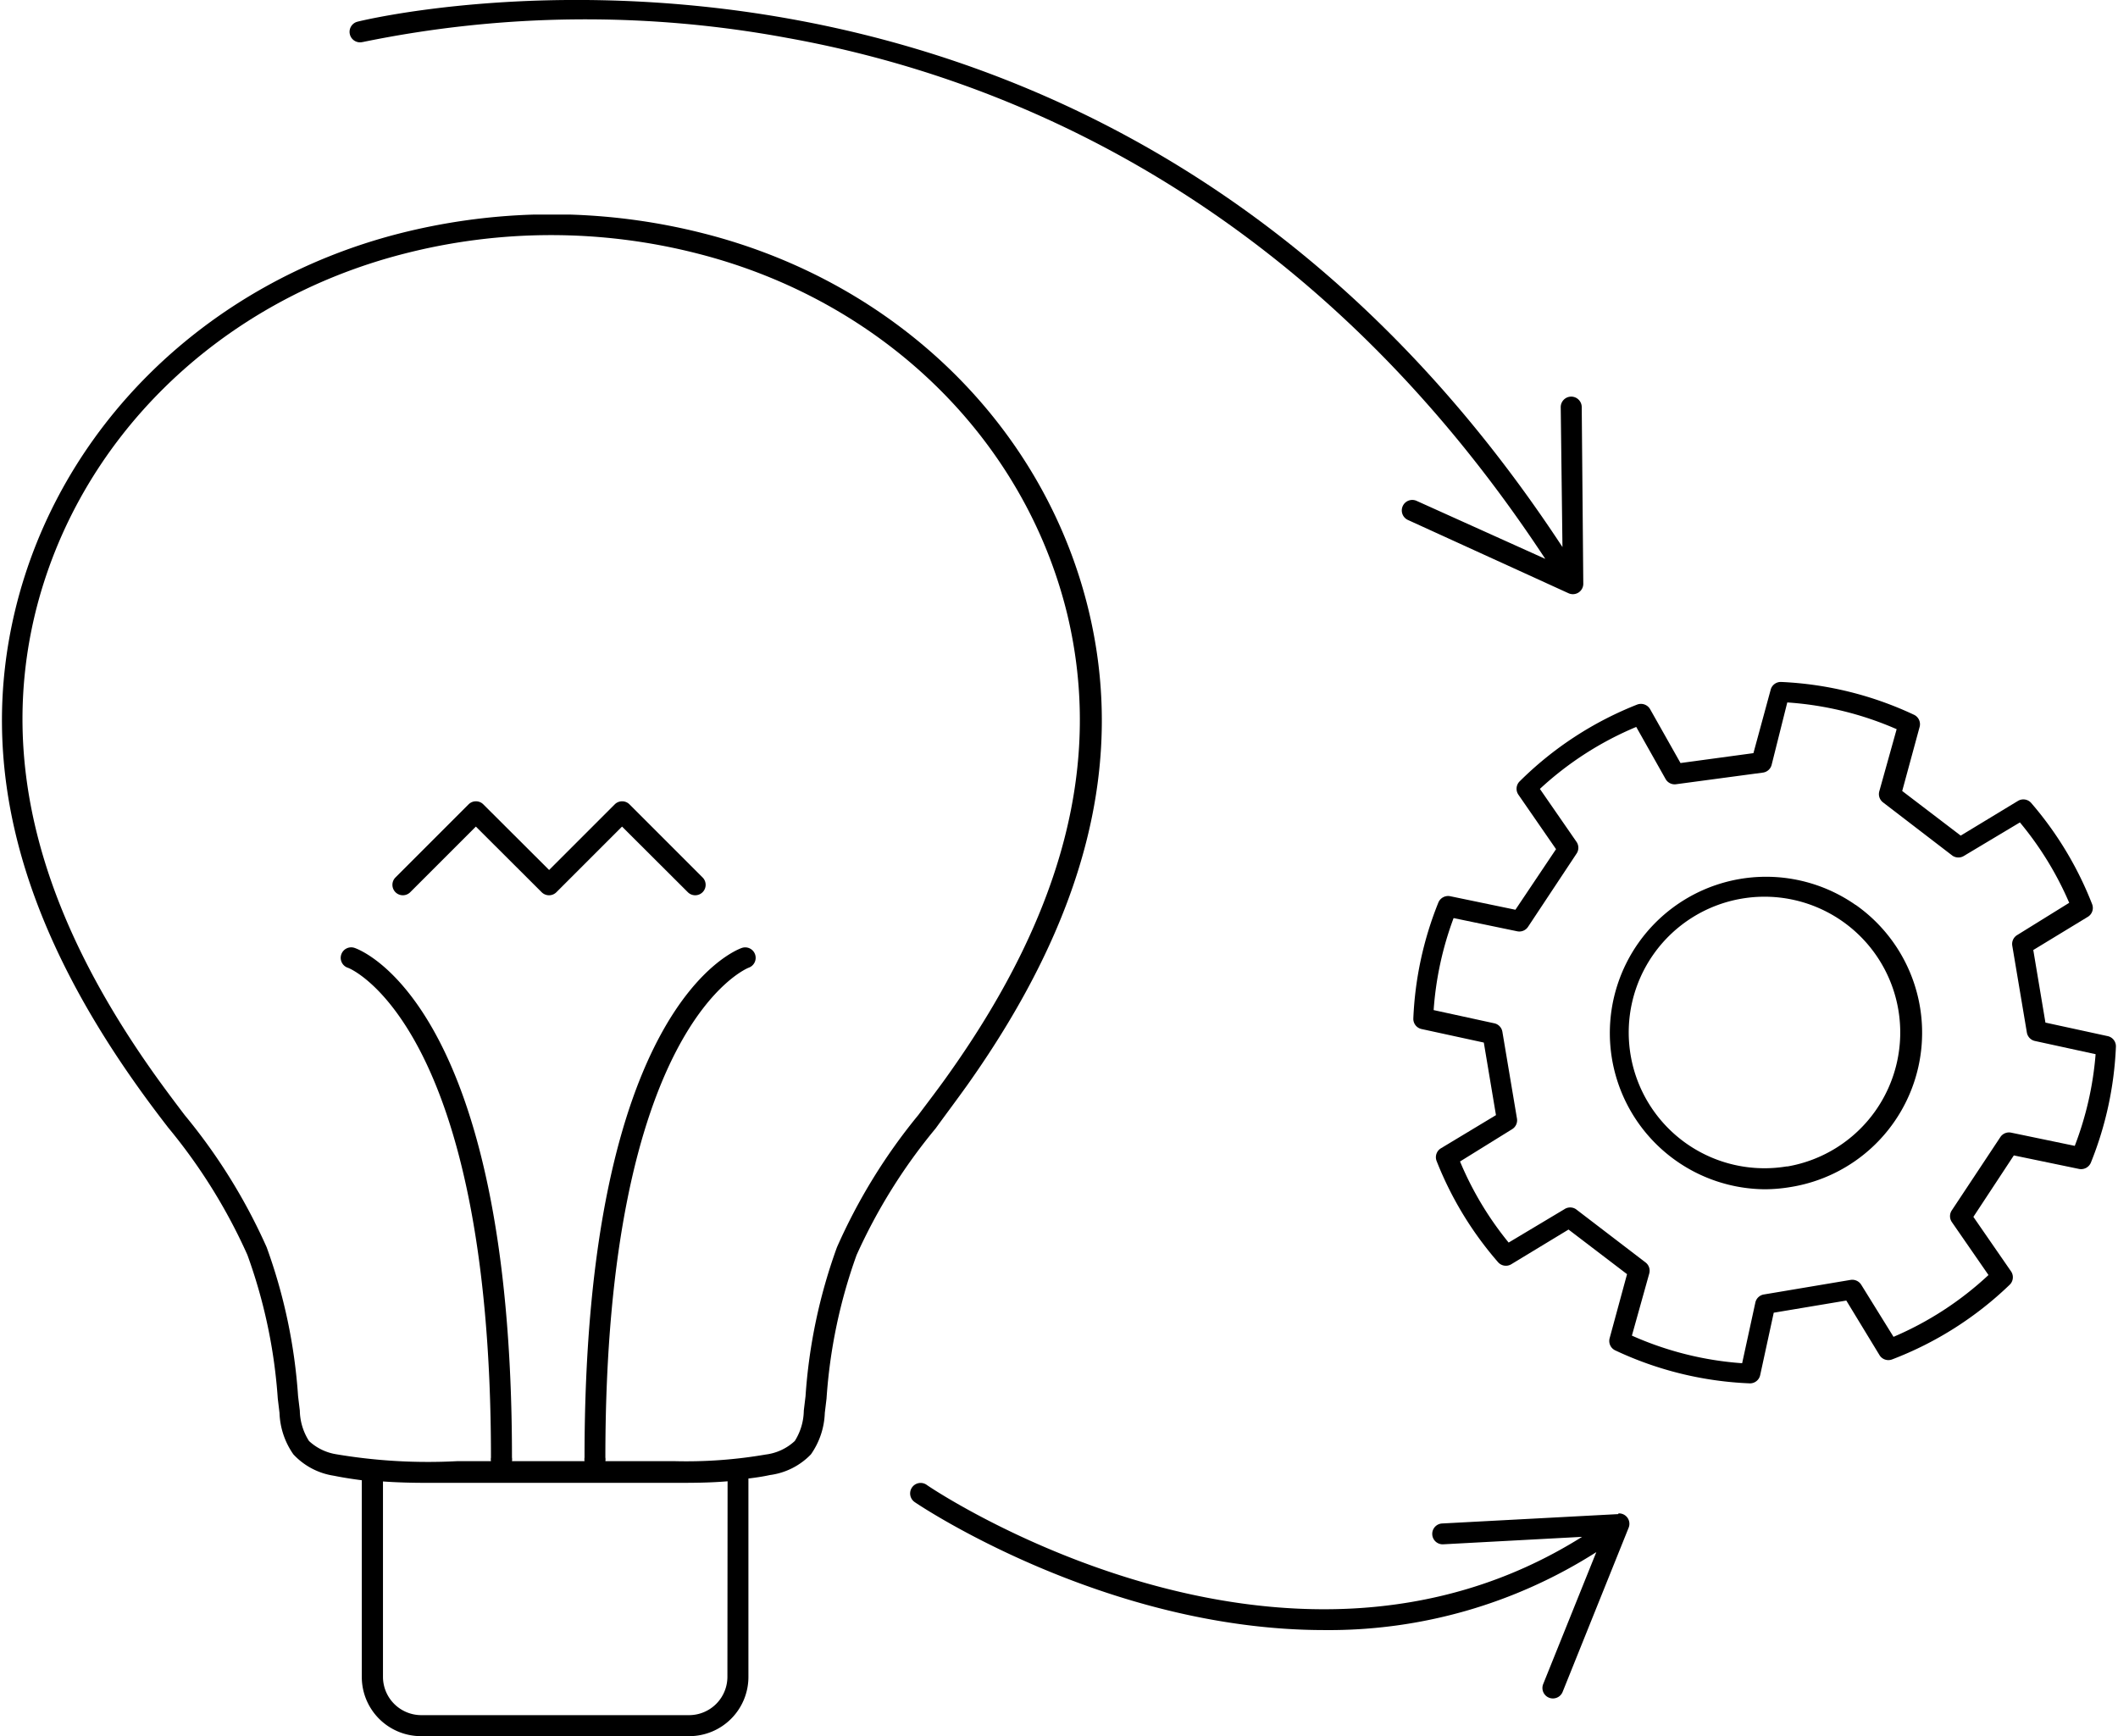 <svg id="Layer_1" data-name="Layer 1" xmlns="http://www.w3.org/2000/svg" viewBox="0 0 122 100"><title>Untitled-1</title><path d="M36.26,46.33a.6.6,0,0,0-.85,0l-3.78,3.78-3.79-3.78a.6.6,0,0,0-.85,0l-4.21,4.21a.6.6,0,1,0,.85.85l3.78-3.78,3.79,3.78a.6.6,0,0,0,.85,0l3.78-3.78,3.79,3.78a.6.6,0,0,0,.85-.85Z"/><path d="M106.88,52.12a9,9,0,1,0-5.25,16.38,9.12,9.12,0,0,0,1.52-.13,9,9,0,0,0,3.74-16.25Zm-3.94,15.06a7.82,7.82,0,1,1,6.41-9A7.83,7.83,0,0,1,102.94,67.19Z"/><path d="M121.41,59.68l-3.59-.78-.7-4.18,3.14-1.91a.6.6,0,0,0,.25-.73A20.08,20.08,0,0,0,117,46.25a.6.6,0,0,0-.76-.12l-3.3,2-3.37-2.57,1-3.68a.6.6,0,0,0-.32-.71,20.05,20.05,0,0,0-7.65-1.89.6.6,0,0,0-.61.46L101,43.38l-4.2.57-1.75-3.1a.61.61,0,0,0-.74-.27A20,20,0,0,0,87.54,45a.6.6,0,0,0-.08.77l2.17,3.14L87.29,52.4l-3.76-.78a.61.61,0,0,0-.68.37,20.1,20.1,0,0,0-1.44,6.67.6.6,0,0,0,.47.61l3.59.78.7,4.18L83,66.14a.6.6,0,0,0-.25.73,20.08,20.08,0,0,0,3.54,5.83.6.6,0,0,0,.76.12l3.3-2,3.37,2.57-1,3.68a.6.6,0,0,0,.32.71,20.06,20.06,0,0,0,7.76,1.9h0a.6.6,0,0,0,.59-.48l.78-3.59,4.18-.7,1.91,3.14a.6.6,0,0,0,.73.25A20.05,20.05,0,0,0,115.76,74a.6.6,0,0,0,.08-.77l-2.17-3.14L116,66.55l3.76.78a.61.61,0,0,0,.68-.37,20.08,20.08,0,0,0,1.44-6.67A.6.6,0,0,0,121.41,59.68ZM119.51,66l-3.66-.76a.6.6,0,0,0-.63.26l-2.79,4.21a.6.6,0,0,0,0,.68l2.11,3.05A18.83,18.83,0,0,1,109.07,77l-1.86-3a.61.61,0,0,0-.61-.28l-5,.84a.6.6,0,0,0-.49.47l-.76,3.49A18.84,18.84,0,0,1,94,76.93l1-3.58a.6.6,0,0,0-.22-.64l-4-3.06a.6.6,0,0,0-.67,0l-3.21,1.92A18.88,18.88,0,0,1,84.1,66.9l3-1.86a.6.6,0,0,0,.28-.61l-.84-5a.6.6,0,0,0-.47-.49l-3.49-.76a18.89,18.89,0,0,1,1.15-5.3l3.66.76a.6.6,0,0,0,.63-.26l2.79-4.21a.6.6,0,0,0,0-.68l-2.11-3.05a18.83,18.83,0,0,1,5.55-3.57l1.69,3a.6.6,0,0,0,.61.3l5-.67a.6.6,0,0,0,.5-.45l.9-3.59A18.83,18.83,0,0,1,109.25,42l-1,3.58a.6.6,0,0,0,.22.64l4,3.07a.61.61,0,0,0,.67,0l3.21-1.92A18.88,18.88,0,0,1,119.19,52l-3,1.86a.6.6,0,0,0-.28.61l.84,5a.6.6,0,0,0,.47.49l3.49.76A18.86,18.86,0,0,1,119.51,66Z"/><path d="M20.9,2.42a63.67,63.67,0,0,1,24.48-.23c12.45,2.24,30,9.28,43.63,30L81.6,28.85a.6.6,0,0,0-.5,1.1l9.25,4.22a.6.6,0,0,0,.85-.55l-.09-10.17a.6.6,0,1,0-1.21,0L90,31.51C63.28-9.2,21,1.14,20.59,1.25a.6.6,0,0,0,.3,1.17Z"/><path d="M93.22,87.21l-10.15.54a.6.6,0,1,0,.06,1.2l8-.43c-17.24,10.83-37.55-2.83-37.76-3a.6.6,0,1,0-.68,1c.15.11,10.92,7.37,23.6,7.37a28.65,28.65,0,0,0,15.66-4.49L88.89,97a.6.6,0,0,0,1.12.45L93.81,88a.6.6,0,0,0-.59-.83Z"/><path d="M55.71,62.51c6.82-9.61,9.11-18.56,7-27.34-2.54-10.55-11-18.88-22.16-21.72a35.68,35.68,0,0,0-7.7-1.09H30.73A35.71,35.71,0,0,0,23,13.45C11.9,16.29,3.41,24.61.87,35.16c-2.11,8.79.18,17.73,7,27.34.6.85,1.21,1.66,1.82,2.45a32,32,0,0,1,4.56,7.33A30.29,30.29,0,0,1,16,80.55l.1.83a4.41,4.41,0,0,0,.8,2.39A4,4,0,0,0,19.23,85c.54.11,1.07.19,1.61.26V96.59A3.41,3.41,0,0,0,24.26,100H39.7a3.41,3.41,0,0,0,3.41-3.41V85.16c.42-.05.83-.11,1.24-.2a4,4,0,0,0,2.36-1.19,4.41,4.41,0,0,0,.8-2.39l.1-.83a30.29,30.29,0,0,1,1.73-8.26A32,32,0,0,1,53.89,65C54.5,64.16,55.11,63.35,55.71,62.51ZM41.9,96.59a2.21,2.21,0,0,1-2.2,2.2H24.26a2.21,2.21,0,0,1-2.2-2.2V85.33c.85.06,1.7.08,2.54.08l1.87,0,1.94,0h2.47c2.4,0,4.8,0,7.2,0h.76c1,0,2,0,3.07-.09Zm6.31-24.75a31.21,31.21,0,0,0-1.81,8.58l-.1.83A3.36,3.36,0,0,1,45.78,83a3,3,0,0,1-1.68.78,26.92,26.92,0,0,1-5.28.38H34.87a.6.6,0,0,0,0-.21c0-24.86,8.13-28.16,8.25-28.21a.6.6,0,0,0-.39-1.14c-.37.13-9.06,3.39-9.06,29.35a.6.6,0,0,0,0,.21H29.49a.6.6,0,0,0,0-.21c0-26-8.69-29.22-9.06-29.35a.6.6,0,0,0-.4,1.14c.08,0,8.25,3.29,8.25,28.21a.6.6,0,0,0,0,.21l-1.93,0a31.77,31.77,0,0,1-7-.4A3,3,0,0,1,17.8,83a3.35,3.35,0,0,1-.53-1.75l-.1-.83a31.22,31.22,0,0,0-1.81-8.58,33,33,0,0,0-4.72-7.61c-.6-.79-1.2-1.59-1.79-2.42C2.25,52.5,0,43.87,2,35.44c2.43-10.12,10.59-18.1,21.29-20.83a34,34,0,0,1,16.91,0c10.7,2.73,18.85,10.71,21.29,20.83,2,8.43-.2,17.05-6.8,26.36-.59.84-1.2,1.63-1.79,2.42A32.94,32.94,0,0,0,48.21,71.84Z"/></svg>